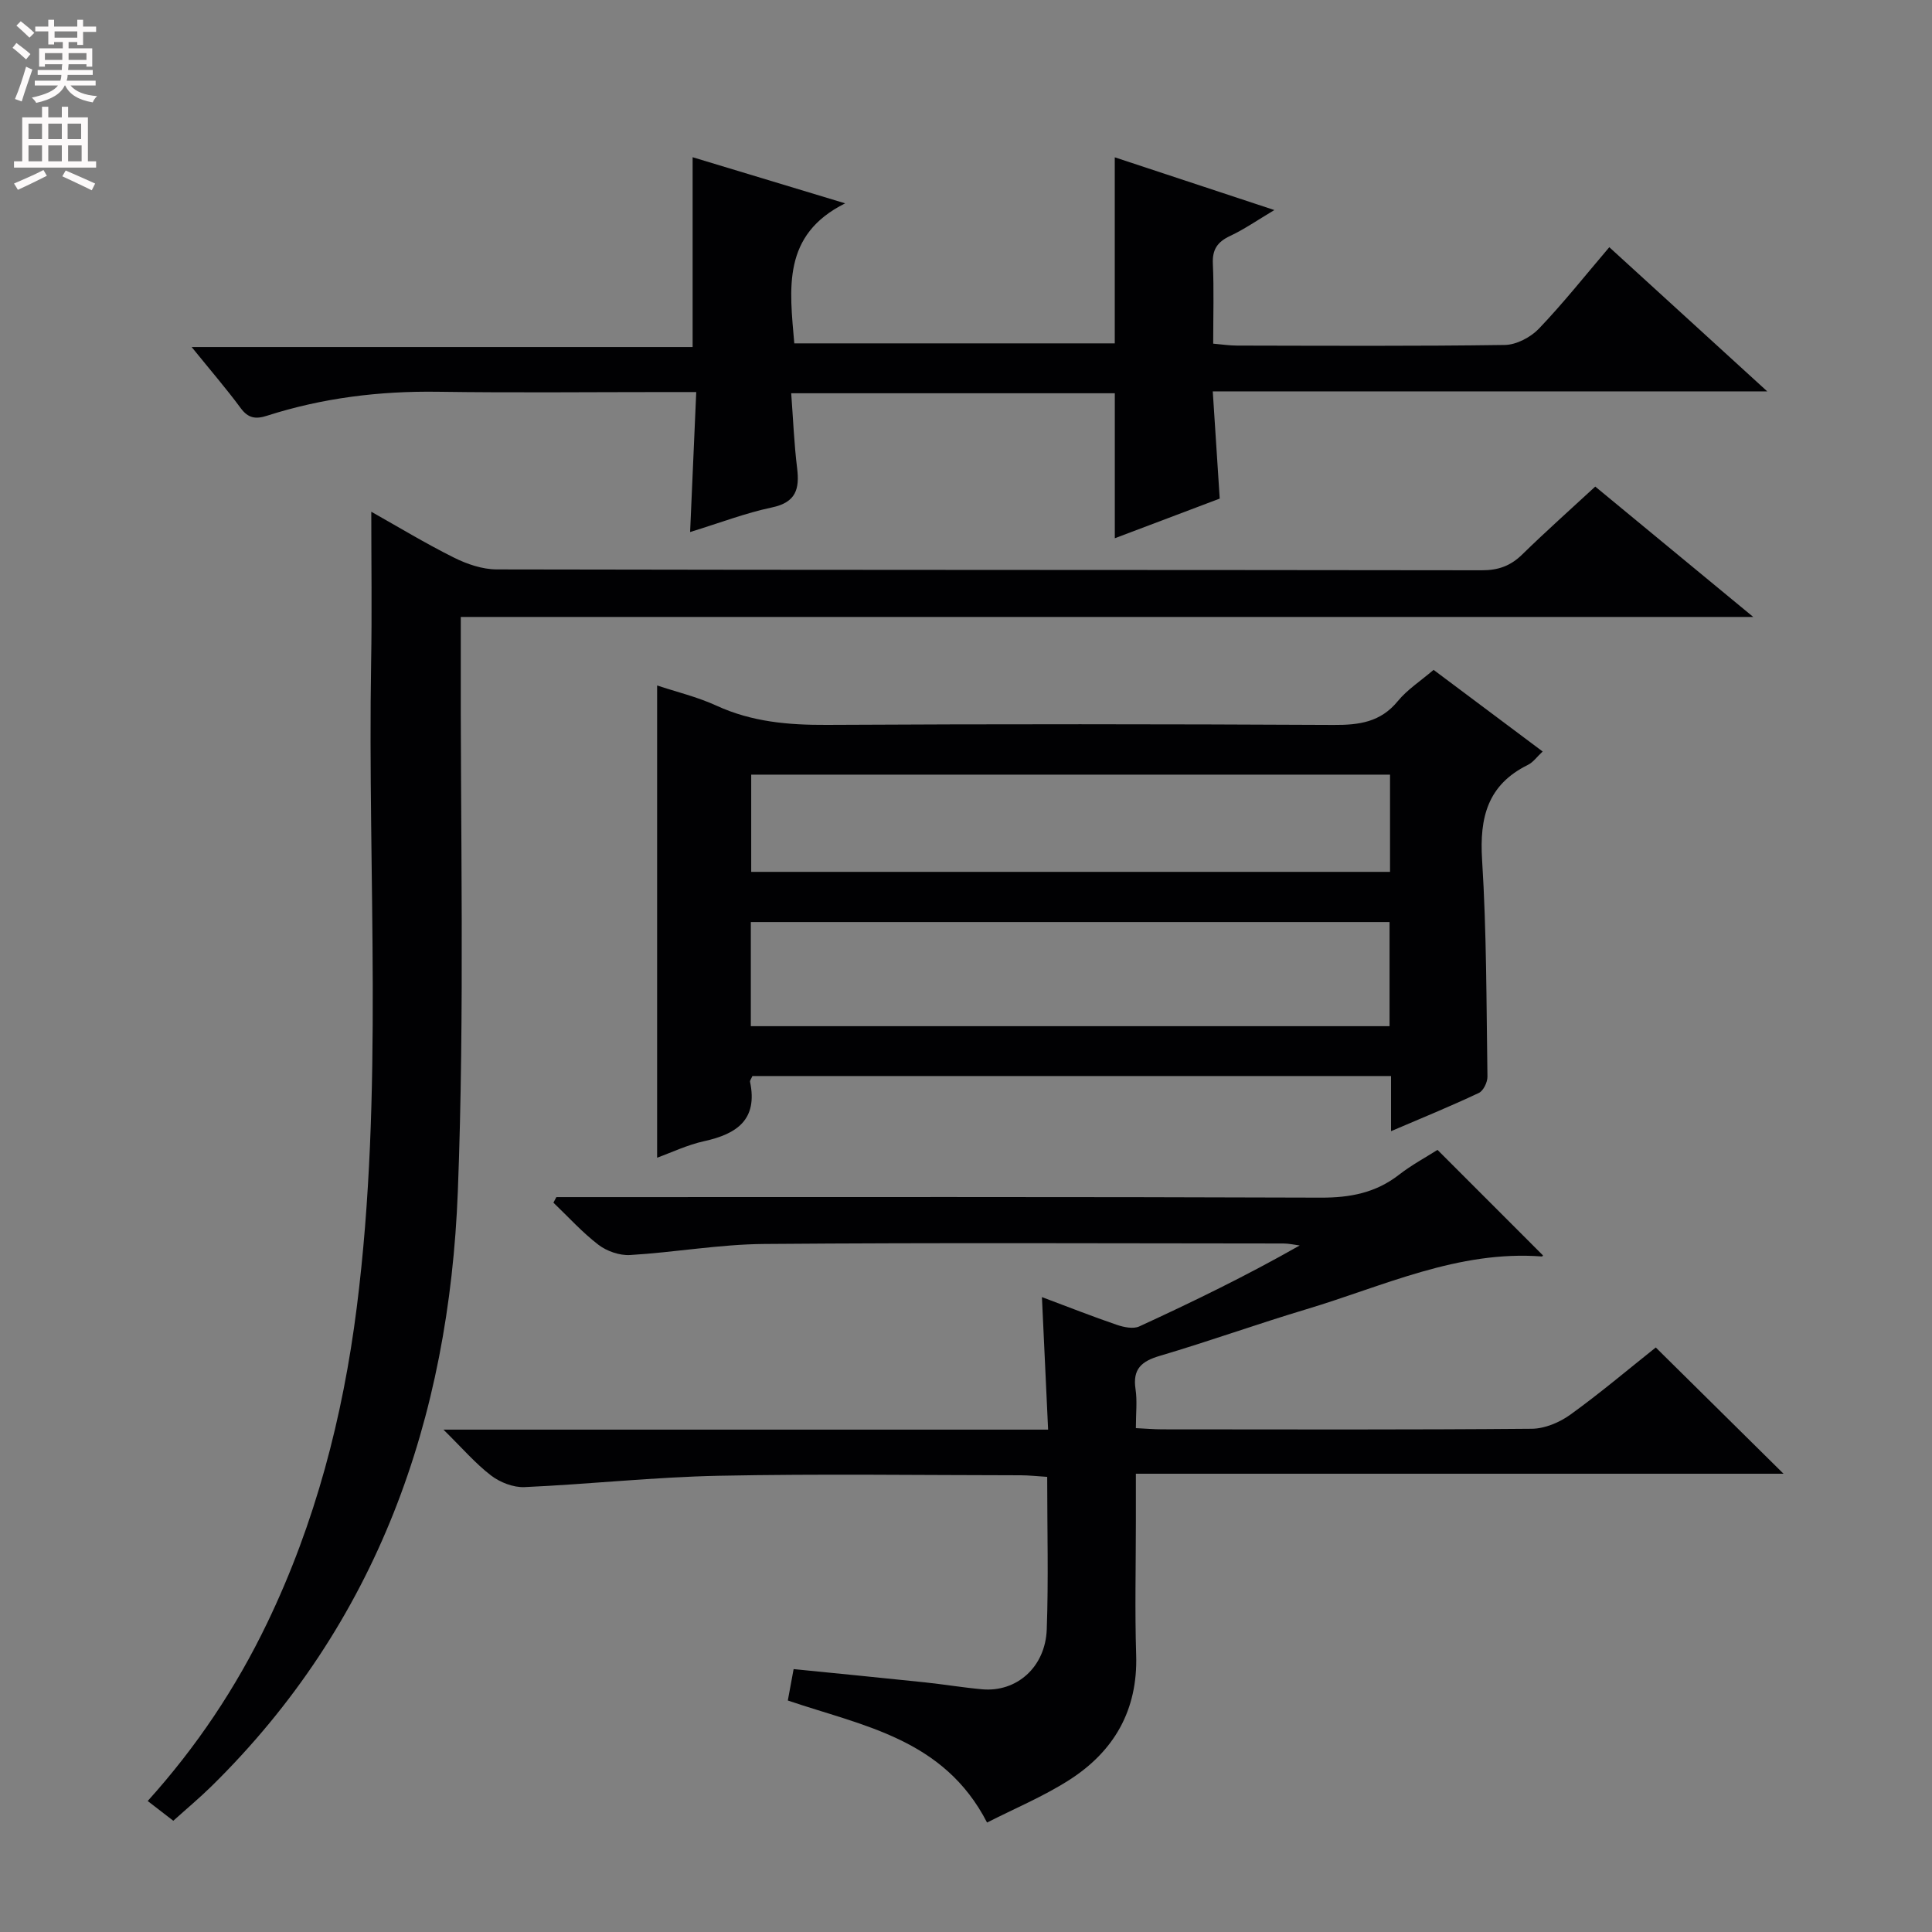 <svg enable-background="new 0 0 400 400" viewBox="0 0 400 400" xmlns="http://www.w3.org/2000/svg"><rect x="0" y="0" width="400" height="400" fill="#808080" stroke="none"/><g fill="#010103"><path d="m319.46 259.92c-.02.02-.13.23-.22.22-17.35-1.32-32.75 6.12-48.72 10.91-10.18 3.05-20.19 6.65-30.38 9.66-3.81 1.12-5.67 2.73-5.04 6.9.37 2.43.07 4.97.07 8.07 1.98.09 3.73.25 5.48.25 25.5.02 50.99.1 76.49-.12 2.69-.02 5.75-1.31 7.98-2.92 6.19-4.46 12.03-9.41 17.69-13.91 8.81 8.7 17.31 17.11 26.45 26.14-44.75 0-89.03 0-134.09 0v10c0 9.17-.23 18.34.06 27.49.37 11.44-4.57 19.99-13.89 25.94-5.36 3.42-11.32 5.9-16.98 8.79-8.97-17.42-25.78-20-41.25-25.27.37-1.99.72-3.9 1.2-6.5 9.08.91 18.12 1.79 27.15 2.74 3.97.42 7.91 1.08 11.88 1.44 7.14.64 13.1-4.58 13.38-12.42.37-10.31.09-20.64.09-31.56-1.95-.12-3.7-.32-5.45-.33-20.83-.02-41.67-.32-62.49.1-13.44.27-26.85 1.75-40.28 2.35-2.3.1-5.07-.98-6.93-2.41-3.24-2.48-5.94-5.65-9.85-9.49h125.19c-.43-9.3-.84-18-1.28-27.44 5.59 2.09 10.49 4.03 15.47 5.73 1.46.5 3.43.92 4.69.34 11.15-5.13 22.2-10.5 33.21-16.76-1.13-.14-2.25-.41-3.38-.41-35.83-.02-71.66-.19-107.48.1-9.26.07-18.5 1.74-27.78 2.29-2.16.13-4.81-.79-6.55-2.12-3.36-2.57-6.24-5.78-9.32-8.72.2-.38.41-.77.61-1.15h5.27c50.99 0 101.99-.08 152.98.11 6.09.02 11.39-.99 16.22-4.75 2.6-2.02 5.54-3.6 7.96-5.14 7.37 7.37 14.52 14.53 21.84 21.85z"/><path d="m76.87 105.95c5.55 3.12 11.2 6.55 17.1 9.49 2.7 1.35 5.89 2.44 8.86 2.45 67.99.14 135.98.08 203.96.18 3.44.01 5.97-.92 8.38-3.28 4.87-4.76 9.96-9.29 15.11-14.05 10.74 8.86 21.25 17.53 32.71 26.99-89.71 0-178.33 0-267.59 0 0 2.57.01 4.52 0 6.47-.11 37.49.83 75.02-.61 112.46-1.82 47-16.58 89.36-51.03 123.19-2.47 2.42-5.13 4.64-7.88 7.12-1.85-1.43-3.4-2.62-5.3-4.09 10.13-11.24 18.28-23.44 24.72-36.82 9.98-20.73 15.69-42.67 18.56-65.35 5.63-44.46 2.21-89.15 2.98-133.74.18-10.13.03-20.26.03-31.02z"/><path d="m288 234.2c0-4.12 0-7.59 0-11.42-44.31 0-88.33 0-132.22 0-.26.61-.55.94-.49 1.2 1.63 7.81-2.7 10.79-9.47 12.28-3.51.77-6.84 2.37-9.77 3.43 0-32.54 0-65.06 0-97.77 3.92 1.31 8.3 2.35 12.31 4.19 7.32 3.36 14.88 4.01 22.82 3.97 34.98-.19 69.96-.17 104.94.01 5.28.03 9.71-.57 13.28-4.93 1.97-2.4 4.71-4.16 7.41-6.47 7.46 5.58 14.88 11.14 22.58 16.9-1.16 1.07-1.96 2.24-3.07 2.78-8.33 4.11-10.02 10.88-9.47 19.64.94 14.93.89 29.92 1.11 44.89.02 1.15-.84 2.94-1.78 3.38-5.83 2.75-11.79 5.19-18.18 7.92zm-132.55-21.74h132.24c0-7.44 0-14.51 0-21.56-44.29 0-88.27 0-132.24 0zm132.34-52.08c-44.3 0-88.2 0-132.26 0v20.13h132.26c0-6.77 0-13.22 0-20.13z"/><path d="m142.88 110.15c.43-9.87.84-19.1 1.27-28.98-2.49 0-4.27 0-6.05 0-15.83 0-31.65.17-47.48-.06-12.07-.17-23.85 1.28-35.33 4.96-2.35.76-3.9.54-5.46-1.58-2.95-4-6.21-7.77-10.15-12.64h103.72c0-13.42 0-25.99 0-39.3 10.38 3.14 20.7 6.26 31.58 9.55-13.12 6.53-11.5 17.66-10.53 28.99h66.35c0-12.69 0-25.36 0-38.52 10.51 3.47 21.29 7.04 33.04 10.92-3.46 2.06-6.2 3.97-9.18 5.37-2.61 1.23-3.69 2.8-3.55 5.75.24 5.31.07 10.64.07 16.54 1.78.15 3.35.4 4.92.4 18.49.03 36.98.14 55.47-.13 2.4-.04 5.34-1.59 7.05-3.38 5.03-5.26 9.56-10.98 14.57-16.86 10.77 9.83 21.25 19.4 32.7 29.85-38.85 0-76.38 0-114.8 0 .49 7.56.94 14.58 1.44 22.2-7.06 2.67-14.44 5.46-21.72 8.21 0-10.13 0-19.95 0-30.02-21.97 0-44.03 0-67 0 .4 5.35.6 10.44 1.22 15.47.54 4.35-.22 7.12-5.21 8.17-5.49 1.16-10.79 3.2-16.94 5.09z"/></g><path d="m2.6 9.9.8-1c.9.7 1.9 1.4 2.9 2.3l-.9 1.1c-1.1-1-2-1.8-2.8-2.4zm.5 10.6c.9-2.1 1.6-4.3 2.3-6.7.4.2.8.4 1.3.6-.7 2.1-1.5 4.3-2.2 6.6zm.3-15.2.9-.9c1 .8 2 1.6 2.8 2.4l-1 1c-.9-.9-1.8-1.7-2.7-2.5zm12.6-1.2h1.2v1.4h2.7v1.1h-2.7v2.7h-1.2v-.6h-1.8v1.3h4.9v3.8h-1.2v-.5h-3.7c0 .4-.1.9-.1 1.2h5.1v1h-5.2c0 .5-.1.9-.2 1.2h6v1h-5.2c1.1 1.3 2.9 2 5.5 2.2-.4.4-.7.8-.9 1.3-2.9-.5-4.8-1.6-5.7-3.5h-.1c-.8 1.7-2.7 2.9-5.9 3.6-.2-.4-.6-.8-.9-1.1 2.8-.6 4.6-1.4 5.4-2.5h-4.8v-1h5.3c.1-.3.2-.7.2-1.2h-4.9v-1h5c0-.4 0-.8.1-1.2h-3.6v.5h-1.2v-3.8h4.9v-1.3h-1.8v.5h-1.2v-2.7h-2.7v-1h2.7v-1.4h1.2v1.4h4.8zm-6.7 8.3h3.6c0-.4 0-.9 0-1.4h-3.6zm1.9-4.6h4.8v-1.3h-4.7v1.3zm6.7 3.2h-3.7v1.4h3.7z" fill="#fcfafa"/><path d="m8.7 22.1h1.3v2.2h2.8v-2.2h1.3v2.2h4.1v9.1h1.7v1.3h-17v-1.3h1.7v-9.1h4.1zm.3 13.1.7 1.2c-1.8.9-3.8 1.9-6 2.9-.2-.4-.5-.8-.8-1.3 2.3-1 4.4-1.9 6.1-2.8zm-3.1-6.4h2.8v-3.2h-2.8zm0 4.6h2.8v-3.3h-2.8zm4.1-4.6h2.8v-3.2h-2.8zm0 4.6h2.8v-3.3h-2.8zm3.6 1.9c2.1.9 4.1 1.8 6.1 2.7l-.7 1.4c-2.2-1.1-4.2-2-6.1-2.9zm3.2-9.7h-2.8v3.2h2.8zm-2.7 7.8h2.8v-3.3h-2.8z" fill="#fcfafa"/></svg>